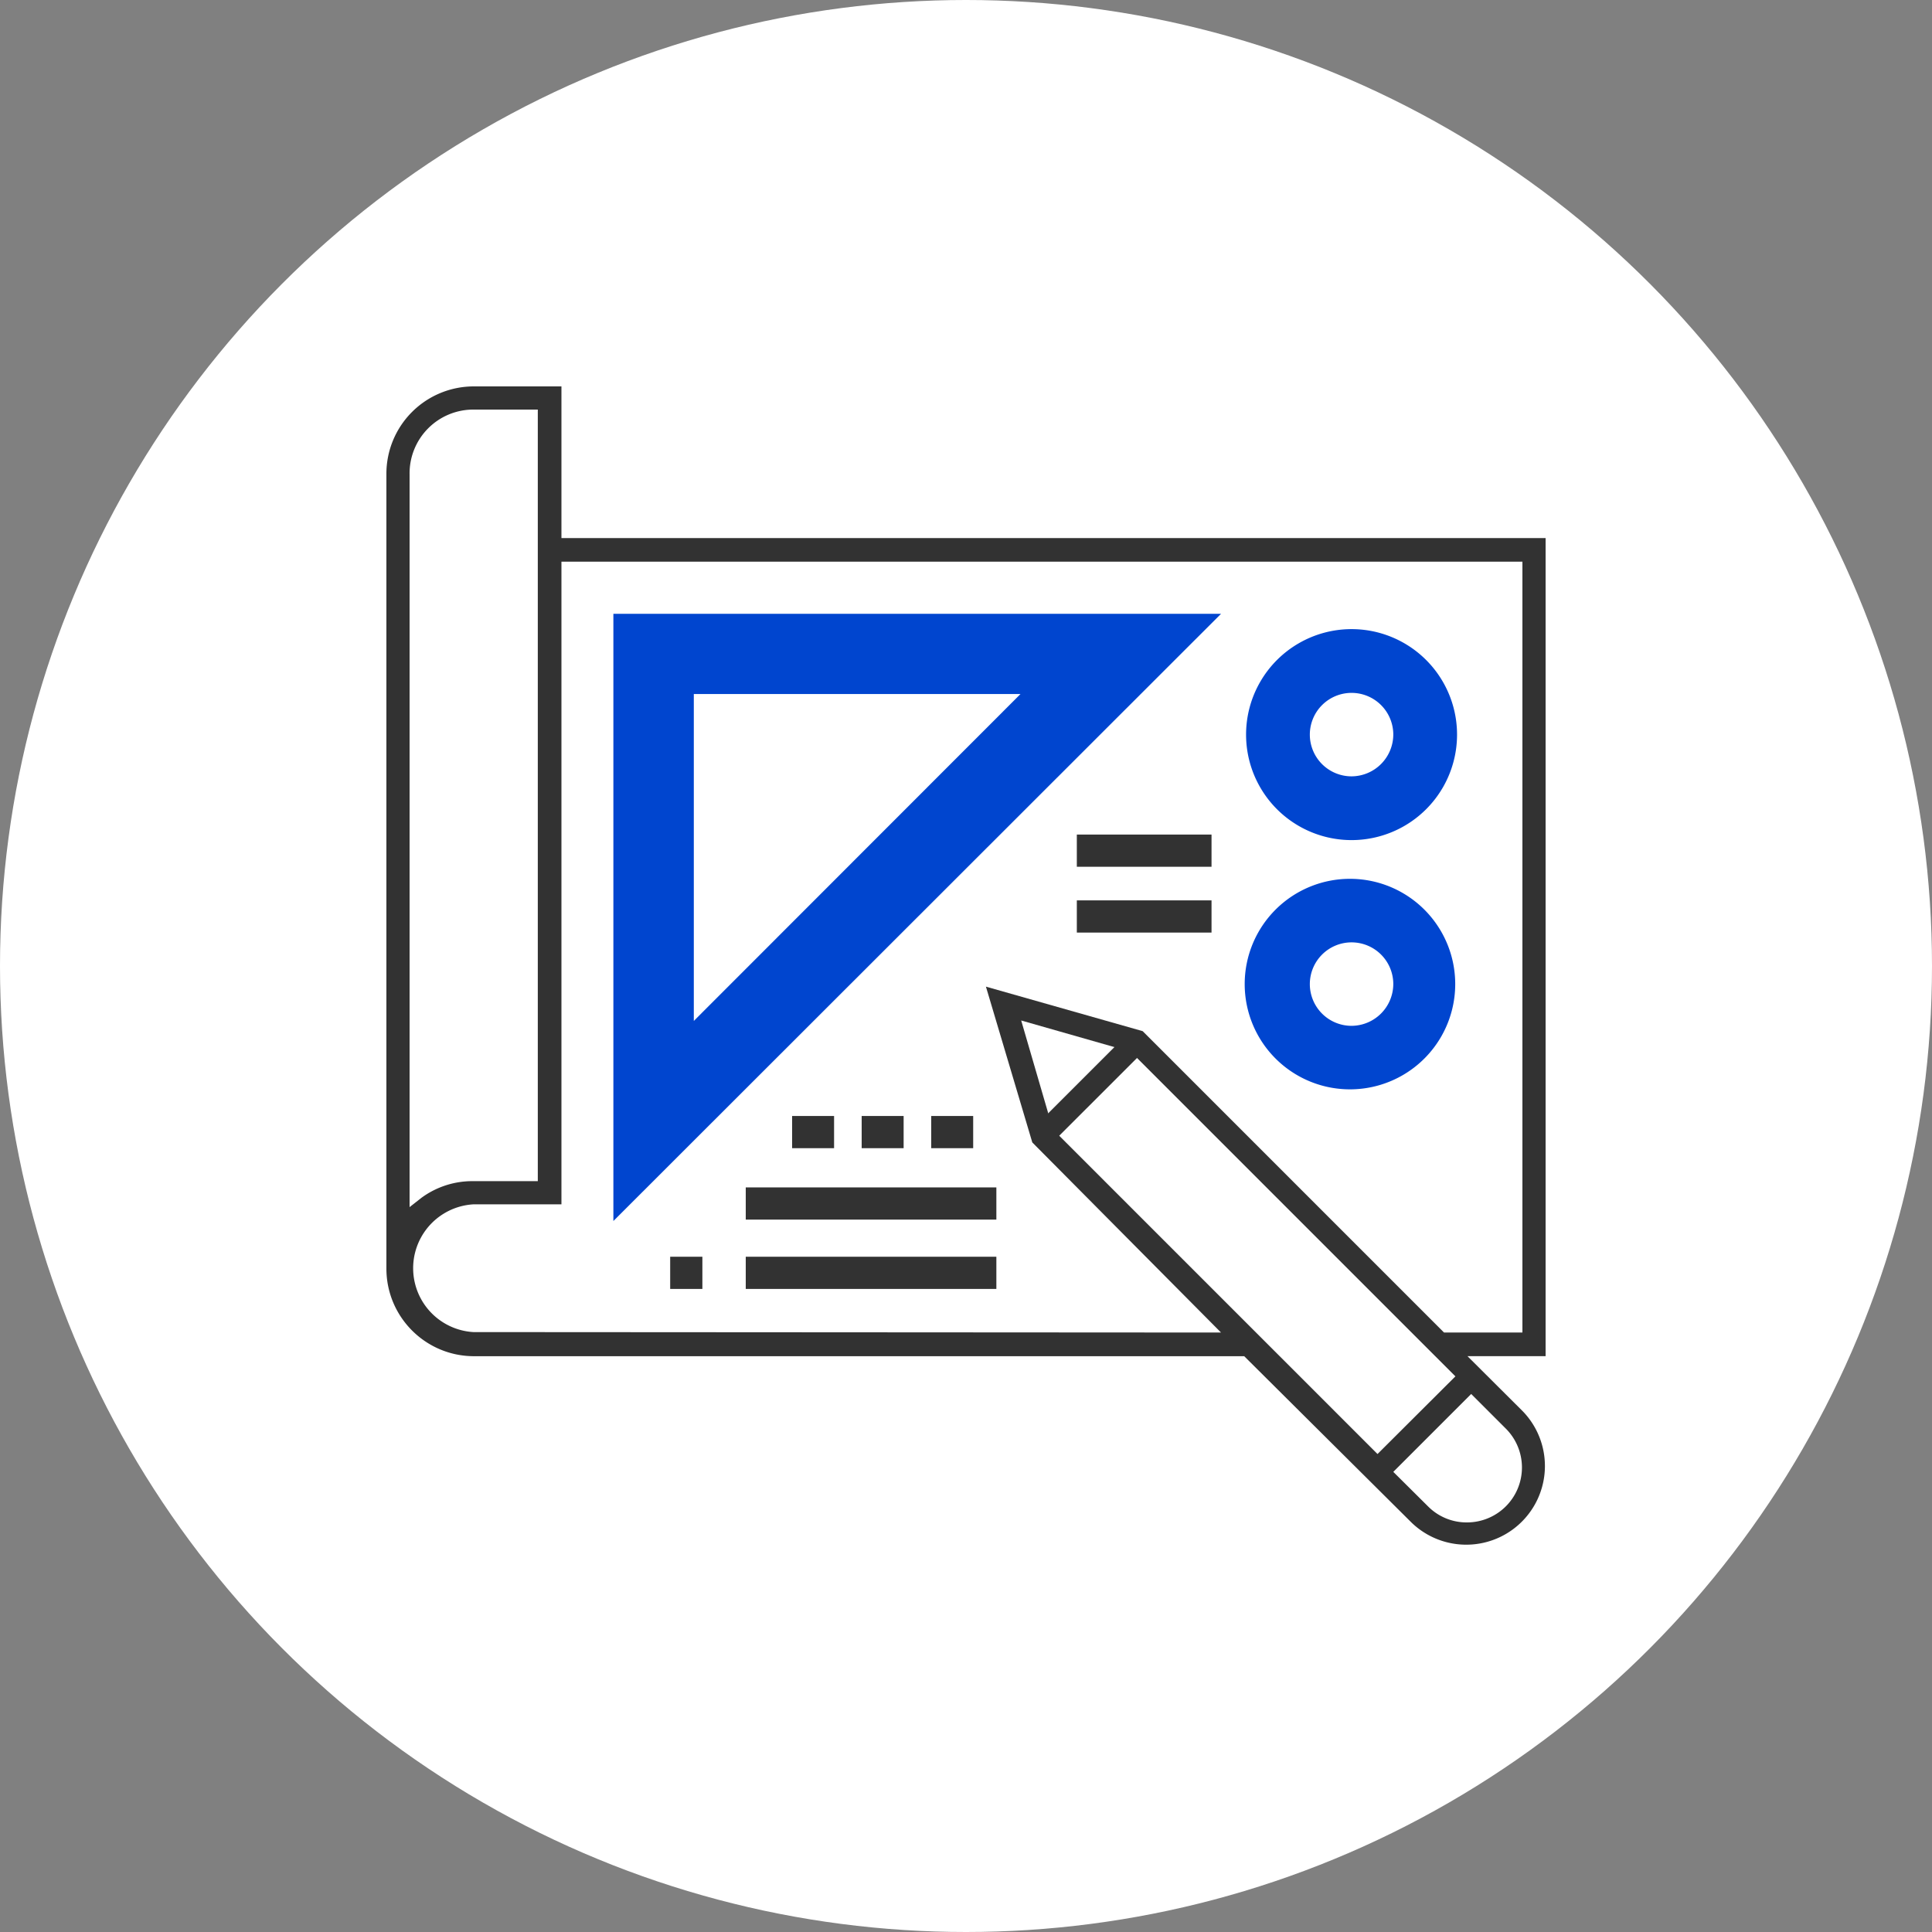 <svg xmlns="http://www.w3.org/2000/svg" width="60" height="60" viewBox="0 0 60 60">
    <rect x="0" y="0" width="60" height="60" fill="#808080" stroke="none"/>
    <g fill="none" fill-rule="evenodd">
        <circle cx="30" cy="30" r="30" fill="#FFF"/>
        <path fill="#0045CF" d="M37.92 19.063H19.049V37.92L37.92 19.063zm-16.373 2.491h10.145L21.547 31.706V21.554z"/>
        <path fill="#323232" d="M32.253 34.874l2.628-2.627.519.52-2.627 2.626z"/>
        <path fill="#323232" fill-rule="nonzero" d="M47.28 43.817l-1.706-1.7H48V16.71H17.436V12h-2.722A2.714 2.714 0 0 0 12 14.729v24.667c0 1.5 1.214 2.718 2.714 2.722H38.64l5.191 5.162a2.444 2.444 0 0 0 3.456-3.456l-.007-.007zM12.72 14.729a1.98 1.98 0 0 1 1.994-2.009h1.988v23.962h-1.988a2.671 2.671 0 0 0-1.627.518l-.367.288v-22.76zm1.98 26.64a1.987 1.987 0 0 1 0-3.967h2.736V17.443H47.28v23.94h-2.434l-9.36-9.36-4.867-1.382 1.44 4.838 5.861 5.904-23.22-.014zm18-6.293l-.986-3.384 3.405.972 10.08 10.08-2.419 2.412-10.08-10.08zM45.56 47.28a1.685 1.685 0 0 1-1.21-.497l-1.08-1.073 2.419-2.419 1.073 1.073a1.706 1.706 0 0 1-1.203 2.916z"/>
        <path fill="#323232" d="M20.813 39.029h1v1h-1zM23.16 39.029h7.783v1H23.16zM23.16 36.876h7.783v1H23.16zM24.6 34.658h1.303v1H24.6zM33.442 25.918h4.183v1h-4.183zM33.442 27.962h4.183v1h-4.183z"/>
        <path fill="#0045CF" d="M41.974 19.538a3.276 3.276 0 1 0 0 6.552 3.276 3.276 0 0 0 0-6.552zm0 4.572a1.296 1.296 0 1 1 1.296-1.296 1.303 1.303 0 0 1-1.296 1.296zM41.974 27.293a3.269 3.269 0 1 0 .014 6.537 3.269 3.269 0 0 0-.014-6.537zm0 4.565a1.296 1.296 0 1 1 1.296-1.296 1.303 1.303 0 0 1-1.296 1.296z"/>
        <path fill="#323232" d="M26.76 34.658h1.303v1H26.76zM28.92 34.658h1.303v1H28.92z"/>
    </g>
</svg>
